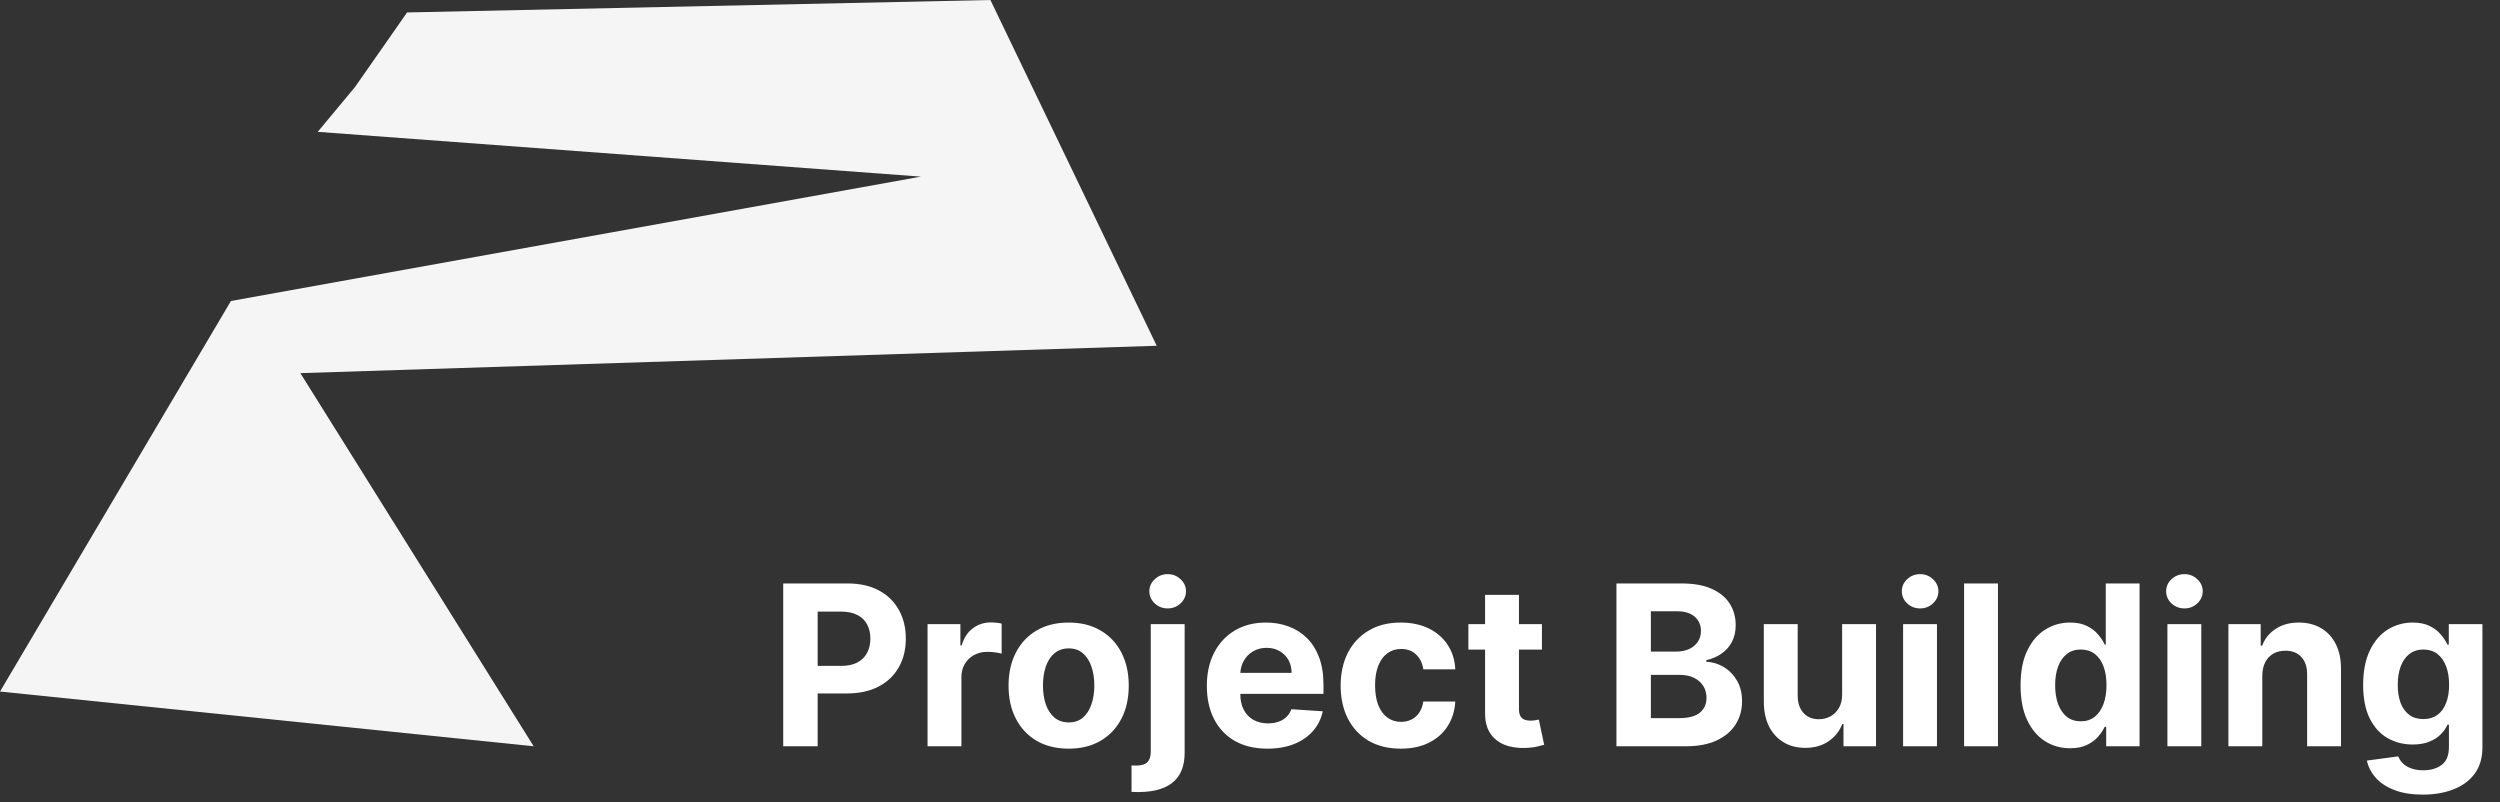 <svg width="134" height="43" viewBox="0 0 134 43" fill="none" xmlns="http://www.w3.org/2000/svg">
<rect x="0" y="0" width="134" height="43" fill="#333333" stroke="none"/>
<path d="M28.605 40L0 37.067L12.378 16.133L49.361 9.467L17.03 7.067L19.026 4.667L21.82 0.667L53.086 0L62 18.533L16.099 20L28.605 40Z" fill="#F5F5F5"/>
<path d="M41.981 40V31.273H45.424C46.086 31.273 46.65 31.399 47.116 31.652C47.582 31.902 47.937 32.25 48.181 32.696C48.429 33.139 48.552 33.651 48.552 34.23C48.552 34.81 48.427 35.321 48.177 35.764C47.927 36.207 47.565 36.553 47.091 36.8C46.619 37.047 46.048 37.17 45.377 37.17H43.183V35.692H45.079C45.434 35.692 45.727 35.631 45.957 35.508C46.19 35.383 46.363 35.212 46.477 34.993C46.593 34.771 46.652 34.517 46.652 34.23C46.652 33.94 46.593 33.688 46.477 33.472C46.363 33.253 46.19 33.084 45.957 32.965C45.724 32.842 45.429 32.781 45.071 32.781H43.826V40H41.981ZM49.717 40V33.455H51.477V34.597H51.545C51.664 34.19 51.864 33.883 52.146 33.676C52.427 33.466 52.751 33.361 53.117 33.361C53.208 33.361 53.306 33.367 53.411 33.378C53.516 33.389 53.609 33.405 53.688 33.425V35.035C53.603 35.01 53.485 34.987 53.334 34.967C53.184 34.947 53.046 34.938 52.921 34.938C52.654 34.938 52.416 34.996 52.205 35.112C51.998 35.226 51.833 35.385 51.711 35.59C51.592 35.794 51.532 36.03 51.532 36.297V40H49.717ZM57.279 40.128C56.617 40.128 56.045 39.987 55.562 39.706C55.082 39.422 54.711 39.027 54.45 38.521C54.189 38.013 54.058 37.423 54.058 36.753C54.058 36.077 54.189 35.486 54.45 34.98C54.711 34.472 55.082 34.077 55.562 33.795C56.045 33.511 56.617 33.369 57.279 33.369C57.941 33.369 58.512 33.511 58.992 33.795C59.475 34.077 59.848 34.472 60.109 34.98C60.37 35.486 60.501 36.077 60.501 36.753C60.501 37.423 60.37 38.013 60.109 38.521C59.848 39.027 59.475 39.422 58.992 39.706C58.512 39.987 57.941 40.128 57.279 40.128ZM57.288 38.722C57.589 38.722 57.841 38.636 58.042 38.466C58.244 38.293 58.396 38.057 58.498 37.758C58.603 37.46 58.656 37.121 58.656 36.74C58.656 36.359 58.603 36.02 58.498 35.722C58.396 35.423 58.244 35.188 58.042 35.014C57.841 34.841 57.589 34.754 57.288 34.754C56.984 34.754 56.728 34.841 56.521 35.014C56.316 35.188 56.162 35.423 56.056 35.722C55.954 36.02 55.903 36.359 55.903 36.74C55.903 37.121 55.954 37.46 56.056 37.758C56.162 38.057 56.316 38.293 56.521 38.466C56.728 38.636 56.984 38.722 57.288 38.722ZM61.681 33.455H63.497V40.324C63.497 40.83 63.397 41.239 63.199 41.551C63 41.864 62.714 42.092 62.342 42.237C61.973 42.382 61.531 42.455 61.017 42.455C60.954 42.455 60.895 42.453 60.838 42.45C60.778 42.45 60.716 42.449 60.65 42.446V41.027C60.699 41.03 60.741 41.031 60.778 41.031C60.812 41.034 60.849 41.035 60.889 41.035C61.181 41.035 61.386 40.973 61.502 40.848C61.622 40.726 61.681 40.541 61.681 40.294V33.455ZM62.585 32.611C62.318 32.611 62.088 32.521 61.895 32.342C61.701 32.16 61.605 31.943 61.605 31.69C61.605 31.44 61.701 31.226 61.895 31.047C62.088 30.865 62.318 30.774 62.585 30.774C62.858 30.774 63.089 30.865 63.279 31.047C63.473 31.226 63.569 31.44 63.569 31.69C63.569 31.943 63.473 32.16 63.279 32.342C63.089 32.521 62.858 32.611 62.585 32.611ZM67.934 40.128C67.261 40.128 66.681 39.992 66.195 39.719C65.712 39.443 65.34 39.054 65.079 38.551C64.817 38.045 64.687 37.447 64.687 36.757C64.687 36.084 64.817 35.493 65.079 34.984C65.34 34.476 65.708 34.08 66.183 33.795C66.66 33.511 67.219 33.369 67.862 33.369C68.293 33.369 68.695 33.439 69.067 33.578C69.442 33.715 69.769 33.92 70.048 34.196C70.329 34.472 70.548 34.818 70.704 35.236C70.86 35.651 70.938 36.136 70.938 36.693V37.192H65.411V36.067H69.229C69.229 35.805 69.173 35.574 69.059 35.372C68.945 35.17 68.788 35.013 68.586 34.899C68.387 34.783 68.156 34.724 67.891 34.724C67.616 34.724 67.371 34.788 67.158 34.916C66.948 35.041 66.783 35.21 66.664 35.423C66.545 35.633 66.484 35.868 66.481 36.126V37.196C66.481 37.52 66.54 37.8 66.66 38.035C66.782 38.271 66.954 38.453 67.175 38.581C67.397 38.709 67.66 38.773 67.964 38.773C68.165 38.773 68.35 38.744 68.518 38.688C68.685 38.631 68.829 38.545 68.948 38.432C69.067 38.318 69.158 38.179 69.221 38.014L70.9 38.125C70.815 38.528 70.64 38.881 70.376 39.182C70.114 39.48 69.776 39.713 69.362 39.881C68.95 40.045 68.474 40.128 67.934 40.128ZM75.08 40.128C74.41 40.128 73.833 39.986 73.35 39.702C72.87 39.415 72.501 39.017 72.242 38.508C71.987 38 71.859 37.415 71.859 36.753C71.859 36.082 71.988 35.494 72.246 34.989C72.508 34.48 72.879 34.084 73.359 33.8C73.839 33.513 74.41 33.369 75.072 33.369C75.643 33.369 76.143 33.473 76.572 33.68C77.001 33.888 77.34 34.179 77.59 34.554C77.84 34.929 77.978 35.369 78.004 35.875H76.29C76.242 35.548 76.114 35.285 75.907 35.087C75.702 34.885 75.434 34.784 75.102 34.784C74.82 34.784 74.575 34.861 74.364 35.014C74.157 35.165 73.995 35.385 73.879 35.675C73.762 35.965 73.704 36.315 73.704 36.727C73.704 37.145 73.761 37.5 73.874 37.793C73.991 38.085 74.154 38.308 74.364 38.462C74.575 38.615 74.82 38.692 75.102 38.692C75.309 38.692 75.495 38.649 75.66 38.564C75.827 38.479 75.965 38.355 76.073 38.193C76.184 38.028 76.256 37.831 76.29 37.601H78.004C77.975 38.101 77.839 38.541 77.594 38.922C77.353 39.3 77.019 39.595 76.593 39.808C76.167 40.021 75.663 40.128 75.08 40.128ZM82.647 33.455V34.818H78.706V33.455H82.647ZM79.6 31.886H81.416V37.989C81.416 38.156 81.441 38.287 81.493 38.381C81.544 38.472 81.615 38.535 81.706 38.572C81.799 38.609 81.907 38.628 82.029 38.628C82.115 38.628 82.2 38.621 82.285 38.606C82.37 38.59 82.436 38.577 82.481 38.568L82.767 39.919C82.676 39.947 82.548 39.98 82.383 40.017C82.218 40.057 82.018 40.081 81.782 40.09C81.345 40.106 80.961 40.048 80.632 39.915C80.305 39.781 80.051 39.574 79.869 39.293C79.687 39.011 79.598 38.656 79.6 38.227V31.886ZM86.641 40V31.273H90.136C90.778 31.273 91.313 31.368 91.742 31.558C92.171 31.749 92.494 32.013 92.71 32.351C92.925 32.686 93.033 33.072 93.033 33.51C93.033 33.851 92.965 34.151 92.829 34.409C92.692 34.665 92.505 34.875 92.266 35.04C92.031 35.202 91.761 35.317 91.457 35.385V35.47C91.789 35.484 92.1 35.578 92.39 35.751C92.683 35.925 92.92 36.168 93.102 36.48C93.283 36.79 93.374 37.159 93.374 37.588C93.374 38.051 93.259 38.465 93.029 38.828C92.802 39.189 92.465 39.474 92.019 39.685C91.573 39.895 91.023 40 90.37 40H86.641ZM88.487 38.492H89.991C90.505 38.492 90.88 38.394 91.116 38.197C91.352 37.999 91.469 37.734 91.469 37.405C91.469 37.163 91.411 36.95 91.295 36.766C91.178 36.581 91.012 36.436 90.796 36.331C90.583 36.226 90.329 36.173 90.033 36.173H88.487V38.492ZM88.487 34.925H89.854C90.107 34.925 90.332 34.881 90.528 34.793C90.727 34.702 90.883 34.574 90.996 34.409C91.113 34.244 91.171 34.047 91.171 33.817C91.171 33.501 91.059 33.247 90.835 33.054C90.613 32.861 90.298 32.764 89.888 32.764H88.487V34.925ZM98.738 37.213V33.455H100.554V40H98.811V38.811H98.743C98.595 39.195 98.349 39.503 98.005 39.736C97.664 39.969 97.248 40.085 96.757 40.085C96.319 40.085 95.934 39.986 95.602 39.787C95.269 39.588 95.01 39.305 94.822 38.939C94.637 38.572 94.544 38.133 94.541 37.622V33.455H96.356V37.298C96.359 37.685 96.463 37.99 96.667 38.215C96.872 38.439 97.146 38.551 97.49 38.551C97.709 38.551 97.913 38.501 98.103 38.402C98.294 38.3 98.447 38.149 98.564 37.95C98.683 37.751 98.741 37.506 98.738 37.213ZM102.006 40V33.455H103.821V40H102.006ZM102.918 32.611C102.648 32.611 102.416 32.521 102.223 32.342C102.033 32.16 101.938 31.943 101.938 31.69C101.938 31.44 102.033 31.226 102.223 31.047C102.416 30.865 102.648 30.774 102.918 30.774C103.188 30.774 103.418 30.865 103.608 31.047C103.801 31.226 103.898 31.44 103.898 31.69C103.898 31.943 103.801 32.16 103.608 32.342C103.418 32.521 103.188 32.611 102.918 32.611ZM107.091 31.273V40H105.275V31.273H107.091ZM110.957 40.106C110.46 40.106 110.009 39.979 109.606 39.723C109.205 39.465 108.887 39.085 108.651 38.585C108.418 38.082 108.302 37.466 108.302 36.736C108.302 35.986 108.423 35.362 108.664 34.865C108.906 34.365 109.227 33.992 109.627 33.744C110.031 33.494 110.472 33.369 110.952 33.369C111.319 33.369 111.624 33.432 111.869 33.557C112.116 33.679 112.315 33.832 112.465 34.017C112.619 34.199 112.735 34.378 112.815 34.554H112.87V31.273H114.681V40H112.891V38.952H112.815C112.729 39.133 112.609 39.314 112.452 39.493C112.299 39.669 112.099 39.815 111.852 39.932C111.607 40.048 111.309 40.106 110.957 40.106ZM111.532 38.662C111.825 38.662 112.072 38.582 112.273 38.423C112.478 38.261 112.634 38.035 112.742 37.746C112.853 37.456 112.908 37.117 112.908 36.727C112.908 36.338 112.854 36 112.746 35.713C112.638 35.426 112.482 35.205 112.278 35.048C112.073 34.892 111.825 34.814 111.532 34.814C111.234 34.814 110.982 34.895 110.778 35.057C110.573 35.219 110.418 35.443 110.313 35.73C110.208 36.017 110.156 36.349 110.156 36.727C110.156 37.108 110.208 37.445 110.313 37.737C110.421 38.027 110.576 38.254 110.778 38.419C110.982 38.581 111.234 38.662 111.532 38.662ZM116.174 40V33.455H117.989V40H116.174ZM117.086 32.611C116.816 32.611 116.584 32.521 116.391 32.342C116.201 32.16 116.105 31.943 116.105 31.69C116.105 31.44 116.201 31.226 116.391 31.047C116.584 30.865 116.816 30.774 117.086 30.774C117.355 30.774 117.586 30.865 117.776 31.047C117.969 31.226 118.066 31.44 118.066 31.69C118.066 31.943 117.969 32.16 117.776 32.342C117.586 32.521 117.355 32.611 117.086 32.611ZM121.259 36.216V40H119.443V33.455H121.173V34.609H121.25C121.395 34.229 121.638 33.928 121.979 33.706C122.32 33.481 122.733 33.369 123.219 33.369C123.673 33.369 124.07 33.469 124.408 33.668C124.746 33.867 125.009 34.151 125.196 34.52C125.384 34.886 125.477 35.324 125.477 35.832V40H123.662V36.156C123.665 35.756 123.563 35.443 123.355 35.219C123.148 34.992 122.862 34.878 122.499 34.878C122.254 34.878 122.038 34.93 121.851 35.035C121.666 35.141 121.521 35.294 121.416 35.496C121.314 35.695 121.261 35.935 121.259 36.216ZM129.857 42.591C129.269 42.591 128.765 42.51 128.344 42.348C127.926 42.189 127.594 41.972 127.347 41.696C127.1 41.42 126.939 41.111 126.865 40.767L128.544 40.541C128.596 40.672 128.676 40.794 128.787 40.908C128.898 41.021 129.044 41.112 129.226 41.18C129.411 41.251 129.635 41.287 129.9 41.287C130.294 41.287 130.62 41.19 130.875 40.997C131.134 40.807 131.263 40.487 131.263 40.038V38.841H131.186C131.107 39.023 130.988 39.195 130.828 39.356C130.669 39.519 130.465 39.651 130.215 39.753C129.965 39.855 129.667 39.906 129.32 39.906C128.828 39.906 128.381 39.793 127.978 39.565C127.577 39.335 127.257 38.984 127.019 38.513C126.783 38.038 126.665 37.439 126.665 36.715C126.665 35.973 126.786 35.354 127.027 34.856C127.269 34.359 127.59 33.987 127.99 33.74C128.394 33.493 128.836 33.369 129.316 33.369C129.682 33.369 129.989 33.432 130.236 33.557C130.483 33.679 130.682 33.832 130.833 34.017C130.986 34.199 131.104 34.378 131.186 34.554H131.255V33.455H133.057V40.064C133.057 40.621 132.921 41.087 132.648 41.462C132.375 41.837 131.998 42.118 131.515 42.305C131.034 42.496 130.482 42.591 129.857 42.591ZM129.895 38.543C130.188 38.543 130.435 38.47 130.637 38.325C130.841 38.178 130.998 37.967 131.105 37.695C131.216 37.419 131.272 37.09 131.272 36.706C131.272 36.322 131.218 35.99 131.11 35.709C131.002 35.425 130.846 35.205 130.641 35.048C130.436 34.892 130.188 34.814 129.895 34.814C129.597 34.814 129.346 34.895 129.141 35.057C128.936 35.216 128.782 35.438 128.676 35.722C128.571 36.006 128.519 36.334 128.519 36.706C128.519 37.084 128.571 37.41 128.676 37.686C128.784 37.959 128.939 38.17 129.141 38.321C129.346 38.469 129.597 38.543 129.895 38.543Z" fill="white"/>
</svg>
